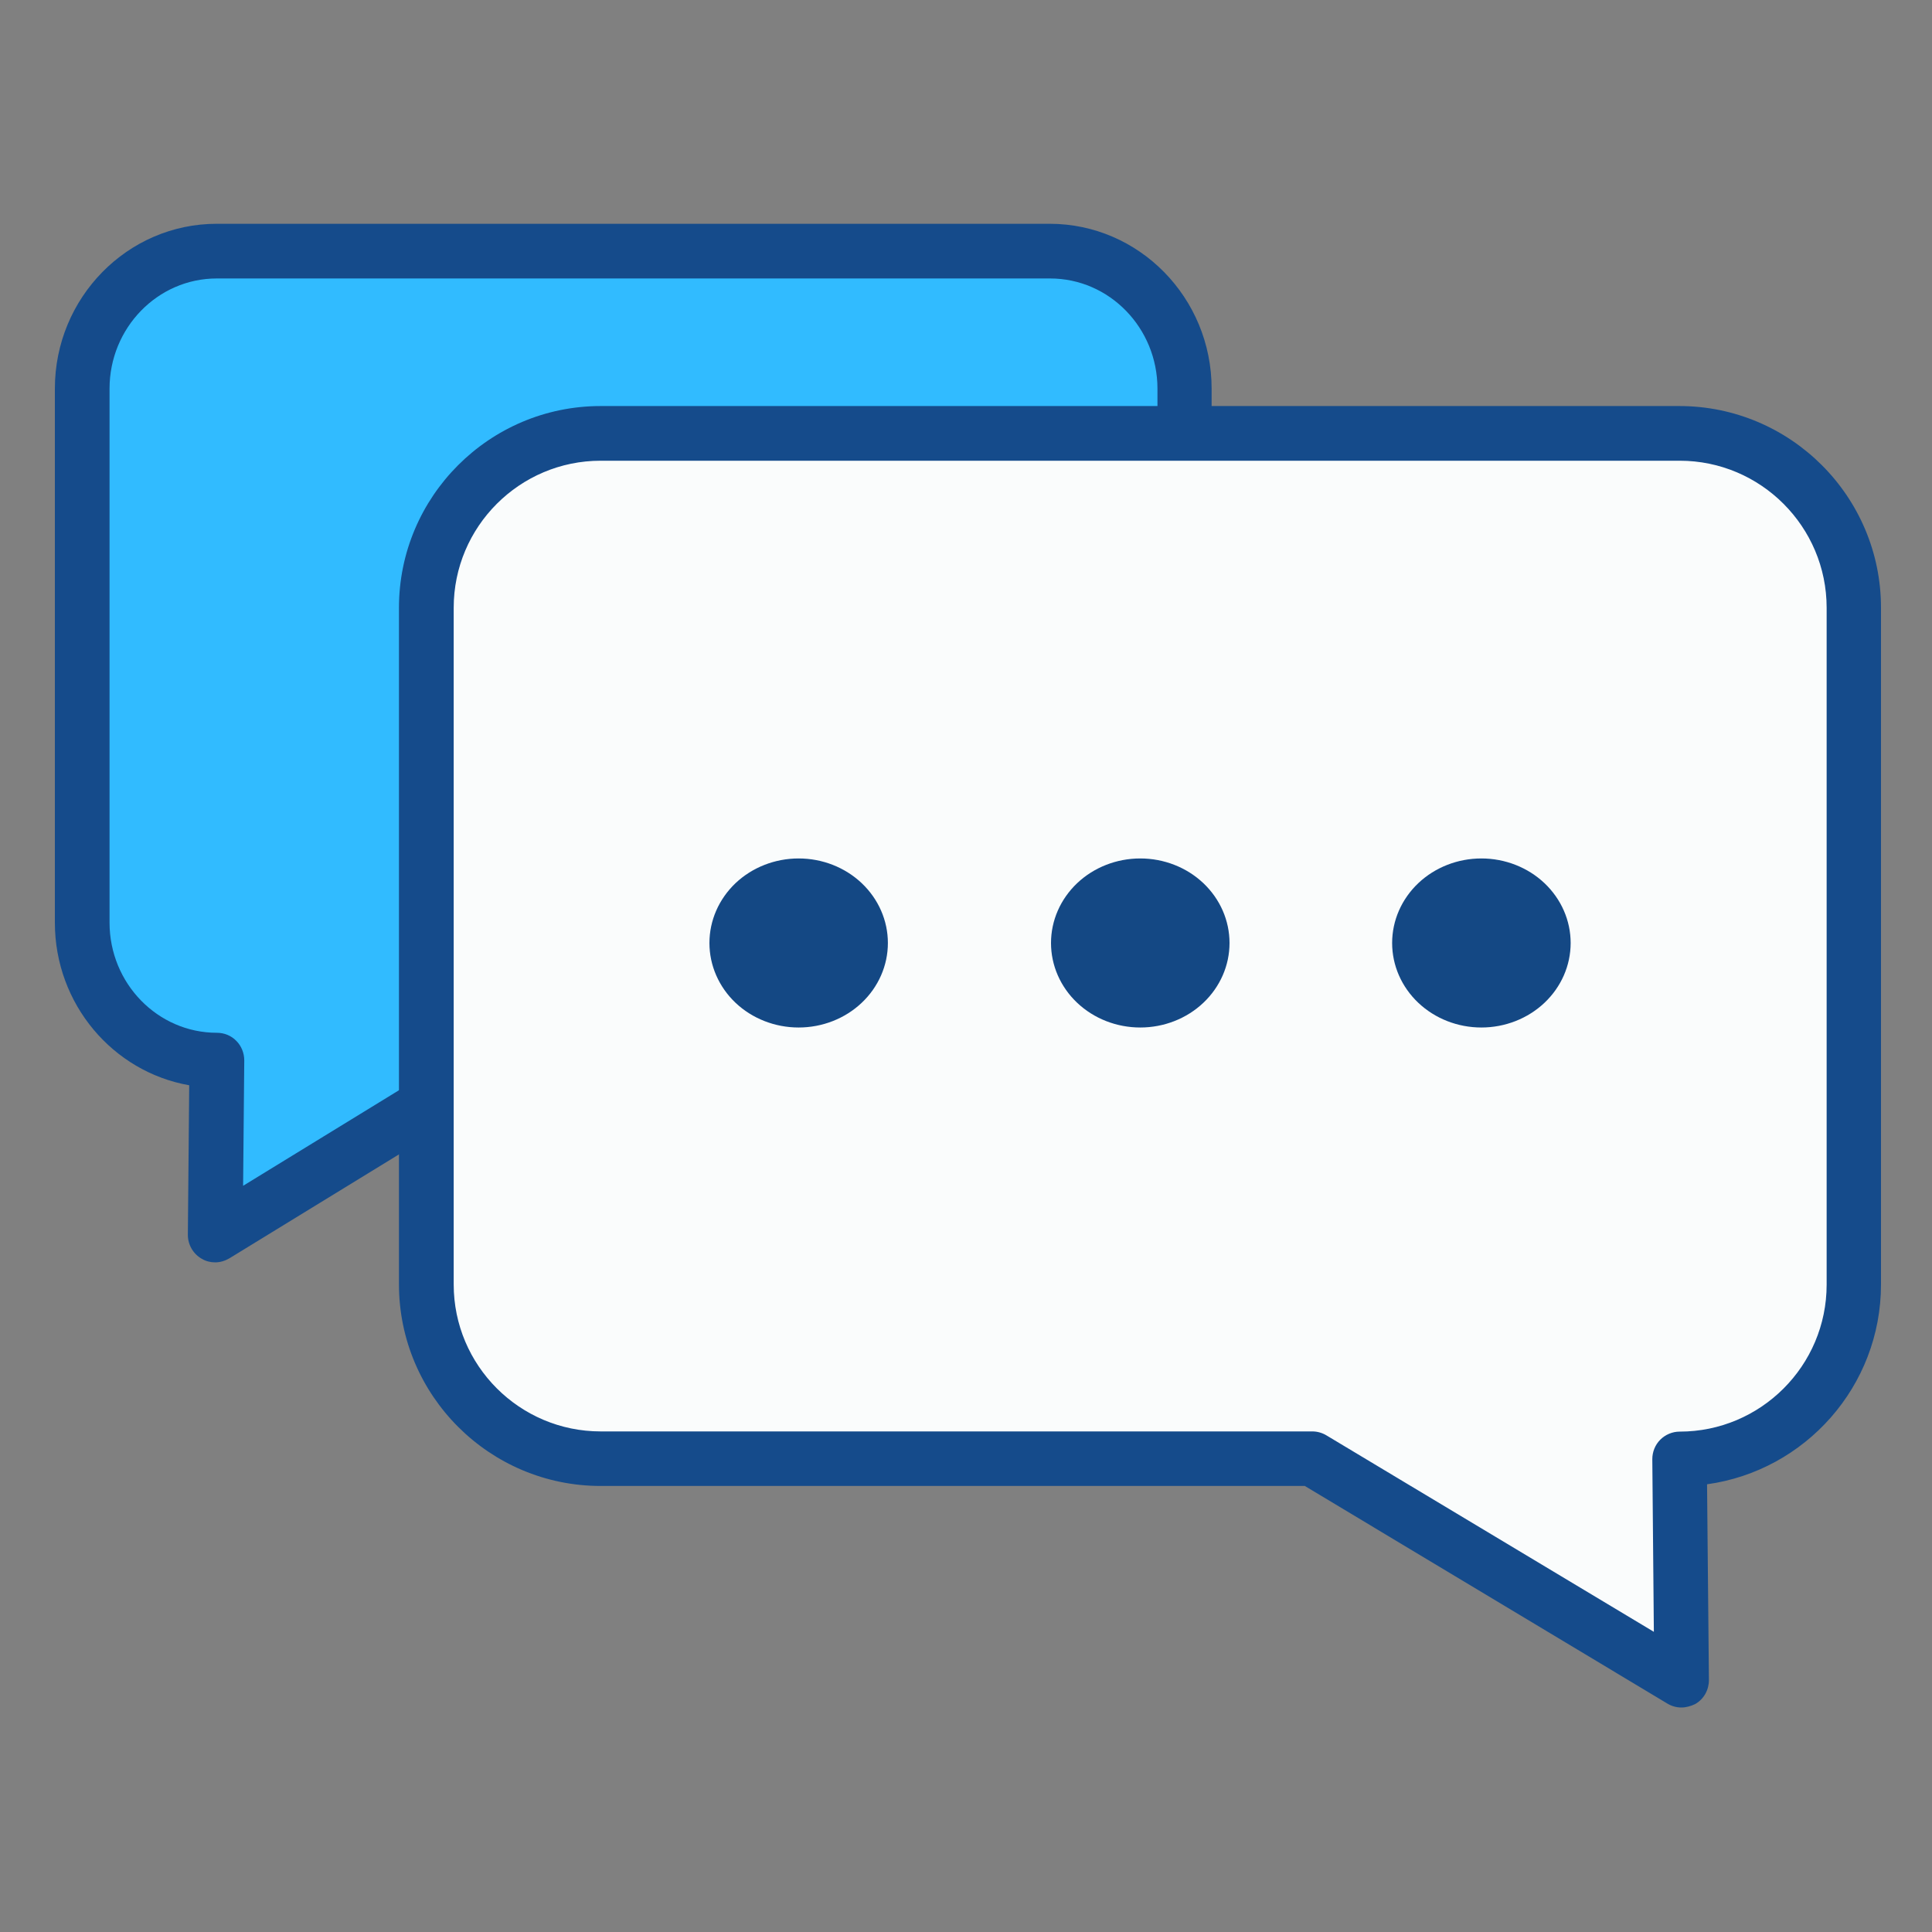 <svg width="30" height="30" viewBox="0 0 30 30" fill="none" xmlns="http://www.w3.org/2000/svg">
<rect x="0" y="0" width="30" height="30" fill="#808080" stroke="none"/>
<path d="M3.362 16.461L3.339 19.174L7.766 16.461H16.3C17.454 16.461 18.389 15.506 18.389 14.325V6.034C18.389 4.854 17.454 3.898 16.3 3.898H3.362C2.208 3.898 1.273 4.854 1.273 6.034V14.325C1.273 15.506 2.208 16.461 3.362 16.461Z" fill="#31BBFF"/>
<path d="M3.342 19.602C3.269 19.602 3.198 19.585 3.134 19.547C2.999 19.471 2.917 19.327 2.917 19.175L2.938 16.852C1.754 16.644 0.852 15.592 0.852 14.326V6.035C0.852 4.623 1.979 3.475 3.365 3.475H16.3C17.686 3.475 18.814 4.623 18.814 6.035V14.326C18.814 15.738 17.686 16.887 16.3 16.887H7.889L3.564 19.538C3.494 19.579 3.418 19.602 3.342 19.602ZM3.365 4.324C2.448 4.324 1.701 5.092 1.701 6.035V14.326C1.701 15.27 2.448 16.037 3.368 16.037C3.482 16.037 3.591 16.081 3.67 16.163C3.749 16.242 3.793 16.354 3.793 16.465L3.775 18.413L7.549 16.099C7.616 16.058 7.692 16.037 7.771 16.037H16.306C17.226 16.037 17.973 15.27 17.973 14.326V6.035C17.973 5.092 17.226 4.324 16.306 4.324H3.365Z" fill="#154B8B"/>
<path d="M26.081 22.65L26.113 26.09L20.383 22.65H9.332C7.838 22.65 6.625 21.438 6.625 19.943V9.438C6.625 7.943 7.838 6.73 9.332 6.73H26.081C27.575 6.73 28.788 7.943 28.788 9.438V19.946C28.788 21.438 27.578 22.65 26.081 22.65Z" fill="#FAFCFC"/>
<path d="M26.108 26.514C26.032 26.514 25.956 26.493 25.889 26.452L20.261 23.074H9.327C7.602 23.074 6.195 21.671 6.195 19.942V9.437C6.195 7.711 7.599 6.305 9.327 6.305H26.076C27.802 6.305 29.208 7.708 29.208 9.437V19.945C29.208 21.527 28.03 22.837 26.507 23.048L26.536 26.089C26.536 26.241 26.457 26.385 26.322 26.461C26.255 26.493 26.182 26.514 26.108 26.514ZM9.327 7.154C8.07 7.154 7.045 8.177 7.045 9.437V19.945C7.045 21.202 8.067 22.227 9.327 22.227H20.378C20.454 22.227 20.53 22.248 20.598 22.289L25.681 25.339L25.657 22.658C25.657 22.544 25.701 22.436 25.78 22.356C25.859 22.277 25.968 22.23 26.082 22.23C27.339 22.23 28.364 21.208 28.364 19.948V9.437C28.364 8.18 27.342 7.154 26.082 7.154H9.327Z" fill="#154B8B"/>
<path d="M11.016 14.643C11.016 14.991 11.162 15.325 11.421 15.571C11.681 15.817 12.034 15.955 12.401 15.955C12.769 15.955 13.121 15.817 13.381 15.571C13.641 15.325 13.787 14.991 13.787 14.643C13.787 14.294 13.641 13.961 13.381 13.714C13.121 13.468 12.769 13.33 12.401 13.33C12.034 13.33 11.681 13.468 11.421 13.714C11.162 13.961 11.016 14.294 11.016 14.643Z" fill="#144884"/>
<path d="M16.32 14.643C16.32 14.991 16.466 15.325 16.726 15.571C16.986 15.817 17.338 15.955 17.706 15.955C18.074 15.955 18.426 15.817 18.686 15.571C18.946 15.325 19.092 14.991 19.092 14.643C19.092 14.294 18.946 13.961 18.686 13.714C18.426 13.468 18.074 13.33 17.706 13.33C17.338 13.33 16.986 13.468 16.726 13.714C16.466 13.961 16.32 14.294 16.32 14.643Z" fill="#144884"/>
<path d="M21.617 14.643C21.617 14.991 21.763 15.325 22.023 15.571C22.283 15.817 22.635 15.955 23.003 15.955C23.37 15.955 23.723 15.817 23.983 15.571C24.243 15.325 24.389 14.991 24.389 14.643C24.389 14.294 24.243 13.961 23.983 13.714C23.723 13.468 23.37 13.33 23.003 13.33C22.635 13.33 22.283 13.468 22.023 13.714C21.763 13.961 21.617 14.294 21.617 14.643Z" fill="#144884"/>
</svg>
